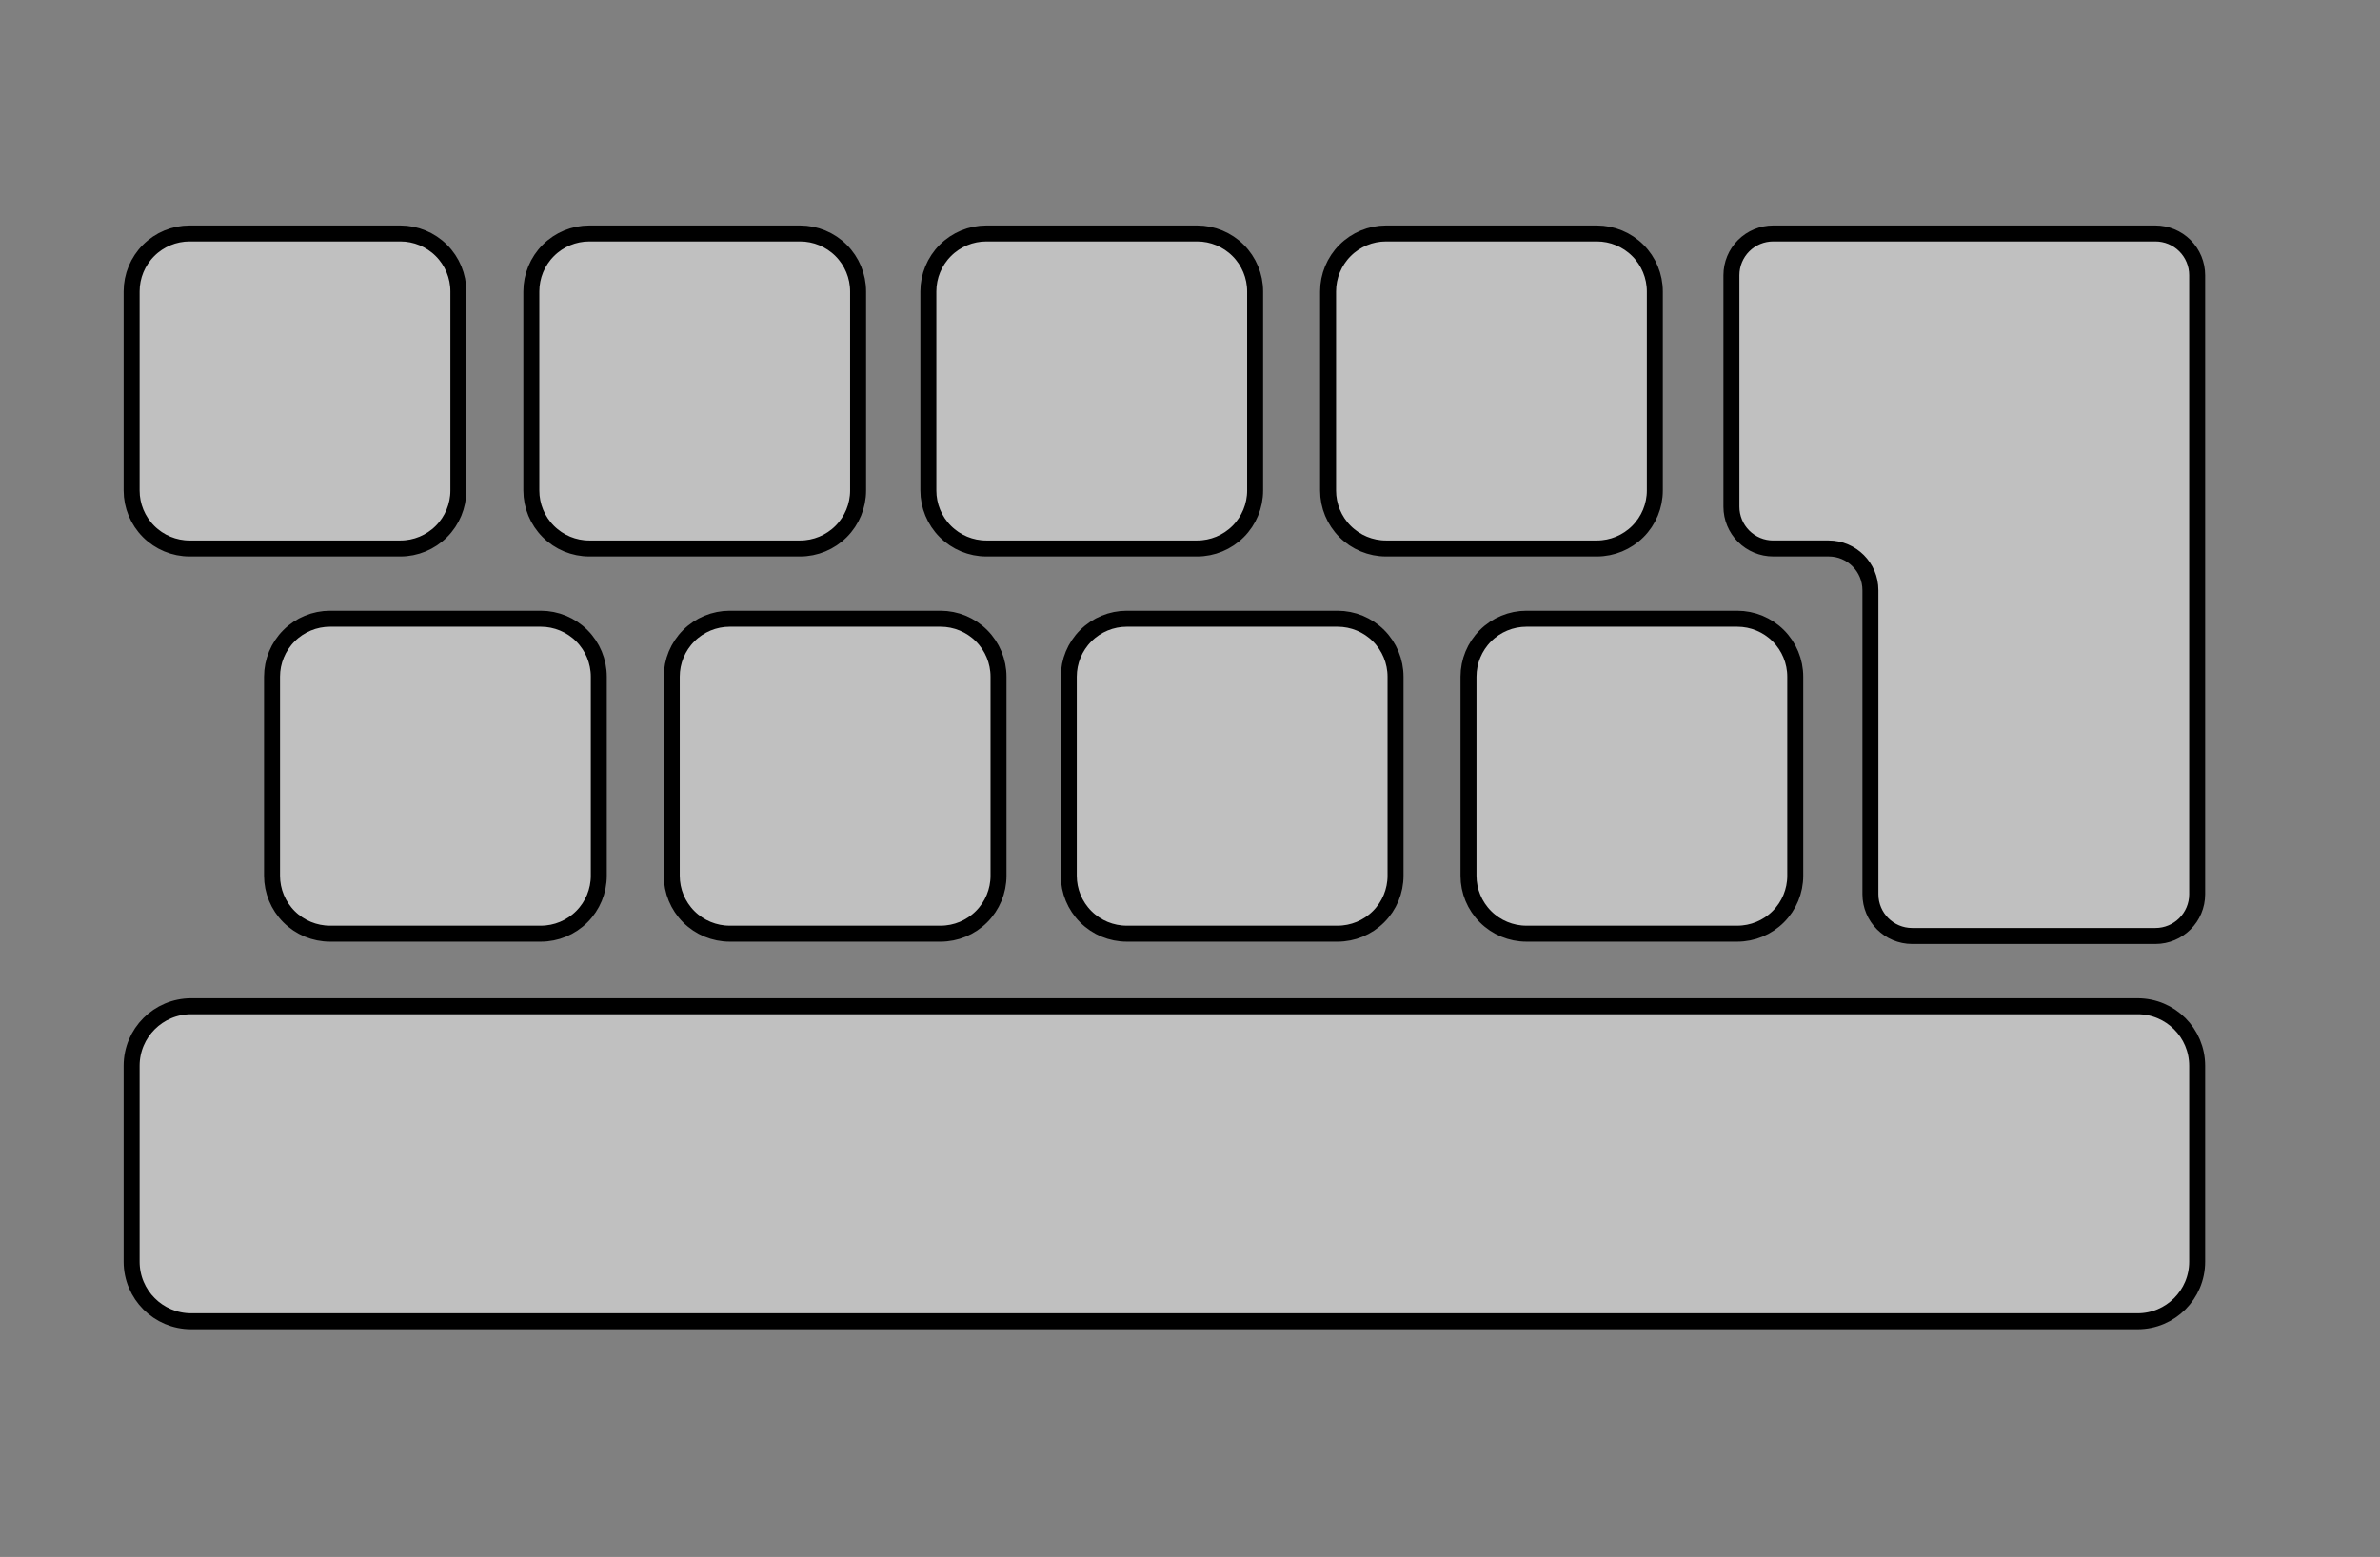 <?xml version="1.0" encoding="UTF-8" standalone="no"?><!DOCTYPE svg PUBLIC "-//W3C//DTD SVG 1.1//EN" "http://www.w3.org/Graphics/SVG/1.1/DTD/svg11.dtd"><svg width="100%" height="100%" viewBox="0 0 596 390" version="1.1" xmlns="http://www.w3.org/2000/svg" xmlns:xlink="http://www.w3.org/1999/xlink" xml:space="preserve" xmlns:serif="http://www.serif.com/" style="fill-rule:evenodd;clip-rule:evenodd;stroke-linecap:round;stroke-linejoin:round;stroke-miterlimit:1.5;"><rect x="0" y="0" width="596" height="390" fill="#808080" stroke="none"/><rect id="input_default" x="0" y="0" width="595.375" height="389.451" style="fill:none;"/><path d="M550.216,266.981c-0,-8.239 -6.679,-14.918 -14.918,-14.918l-487.42,0c-8.239,0 -14.918,6.679 -14.918,14.918c0,14.059 0,35.009 0,49.068c0,8.239 6.679,14.918 14.918,14.918c75.215,-0 412.205,-0 487.42,-0c8.239,-0 14.918,-6.679 14.918,-14.918l-0,-49.068Zm-0,-198.035c-0,-2.775 -1.102,-5.436 -3.064,-7.398c-1.962,-1.961 -4.623,-3.064 -7.398,-3.064c-22.15,0 -73.561,0 -95.711,0c-2.775,0 -5.436,1.103 -7.398,3.064c-1.962,1.962 -3.064,4.623 -3.064,7.398l0,57.98c0,2.775 1.102,5.436 3.064,7.398c1.962,1.962 4.623,3.064 7.398,3.064l13.886,-0c5.777,-0 10.461,4.684 10.461,10.461l0,76.158c0,5.777 4.684,10.461 10.462,10.461l60.902,0c5.778,0 10.462,-4.684 10.462,-10.461l-0,-155.061Zm-400.265,100.555c-0,-3.851 -1.53,-7.543 -4.252,-10.266c-2.723,-2.723 -6.416,-4.252 -10.266,-4.252l-52.79,-0c-3.85,-0 -7.543,1.529 -10.266,4.252c-2.722,2.723 -4.252,6.415 -4.252,10.266l0,49.867c0,3.851 1.53,7.543 4.252,10.266c2.723,2.723 6.416,4.252 10.266,4.252l52.79,0c3.85,0 7.543,-1.529 10.266,-4.252c2.722,-2.723 4.252,-6.415 4.252,-10.266l-0,-49.867Zm199.52,-0c0,-3.851 -1.53,-7.543 -4.252,-10.266c-2.723,-2.723 -6.416,-4.252 -10.266,-4.252l-52.79,-0c-3.85,-0 -7.543,1.529 -10.266,4.252c-2.722,2.723 -4.252,6.415 -4.252,10.266l0,49.867c0,3.851 1.53,7.543 4.252,10.266c2.723,2.723 6.416,4.252 10.266,4.252l52.79,0c3.85,0 7.543,-1.529 10.266,-4.252c2.722,-2.723 4.252,-6.415 4.252,-10.266l0,-49.867Zm-99.423,-0c0,-3.851 -1.53,-7.543 -4.252,-10.266c-2.723,-2.723 -6.416,-4.252 -10.266,-4.252l-52.79,-0c-3.85,-0 -7.543,1.529 -10.265,4.252c-2.723,2.723 -4.253,6.415 -4.253,10.266l0,49.867c0,3.851 1.53,7.543 4.253,10.266c2.722,2.723 6.415,4.252 10.265,4.252l52.79,0c3.85,0 7.543,-1.529 10.266,-4.252c2.722,-2.723 4.252,-6.415 4.252,-10.266l0,-49.867Zm199.52,-0c0,-3.851 -1.529,-7.543 -4.252,-10.266c-2.723,-2.723 -6.416,-4.252 -10.266,-4.252l-52.79,-0c-3.85,-0 -7.543,1.529 -10.265,4.252c-2.723,2.723 -4.253,6.415 -4.253,10.266l0,49.867c0,3.851 1.53,7.543 4.253,10.266c2.722,2.723 6.415,4.252 10.265,4.252l52.79,0c3.85,0 7.543,-1.529 10.266,-4.252c2.723,-2.723 4.252,-6.415 4.252,-10.266l0,-49.867Zm-334.782,-96.499c-0,-3.85 -1.53,-7.543 -4.252,-10.265c-2.723,-2.723 -6.416,-4.253 -10.266,-4.253l-52.79,0c-3.85,0 -7.543,1.53 -10.266,4.253c-2.722,2.722 -4.252,6.415 -4.252,10.265l0,49.868c0,3.85 1.53,7.543 4.252,10.266c2.723,2.722 6.416,4.252 10.266,4.252l52.79,-0c3.85,-0 7.543,-1.53 10.266,-4.252c2.722,-2.723 4.252,-6.416 4.252,-10.266l-0,-49.868Zm199.52,0c0,-3.85 -1.53,-7.543 -4.252,-10.265c-2.723,-2.723 -6.416,-4.253 -10.266,-4.253l-52.79,0c-3.85,0 -7.543,1.53 -10.266,4.253c-2.722,2.722 -4.252,6.415 -4.252,10.265l0,49.868c0,3.85 1.53,7.543 4.252,10.266c2.723,2.722 6.416,4.252 10.266,4.252l52.79,-0c3.85,-0 7.543,-1.53 10.266,-4.252c2.722,-2.723 4.252,-6.416 4.252,-10.266l0,-49.868Zm-99.423,0c0,-3.85 -1.53,-7.543 -4.252,-10.265c-2.723,-2.723 -6.416,-4.253 -10.266,-4.253l-52.79,0c-3.85,0 -7.543,1.53 -10.266,4.253c-2.722,2.722 -4.252,6.415 -4.252,10.265l0,49.868c0,3.85 1.53,7.543 4.252,10.266c2.723,2.722 6.416,4.252 10.266,4.252l52.79,-0c3.85,-0 7.543,-1.53 10.266,-4.252c2.722,-2.723 4.252,-6.416 4.252,-10.266l0,-49.868Zm199.52,0c0,-3.85 -1.53,-7.543 -4.252,-10.265c-2.723,-2.723 -6.416,-4.253 -10.266,-4.253l-52.79,0c-3.85,0 -7.543,1.53 -10.265,4.253c-2.723,2.722 -4.253,6.415 -4.253,10.265l0,49.868c0,3.85 1.53,7.543 4.253,10.266c2.722,2.722 6.415,4.252 10.265,4.252l52.79,-0c3.85,-0 7.543,-1.53 10.266,-4.252c2.722,-2.723 4.252,-6.416 4.252,-10.266l0,-49.868Z" style="fill:#fff;fill-opacity:0.5;stroke:#000;stroke-width:4px;"/></svg>
